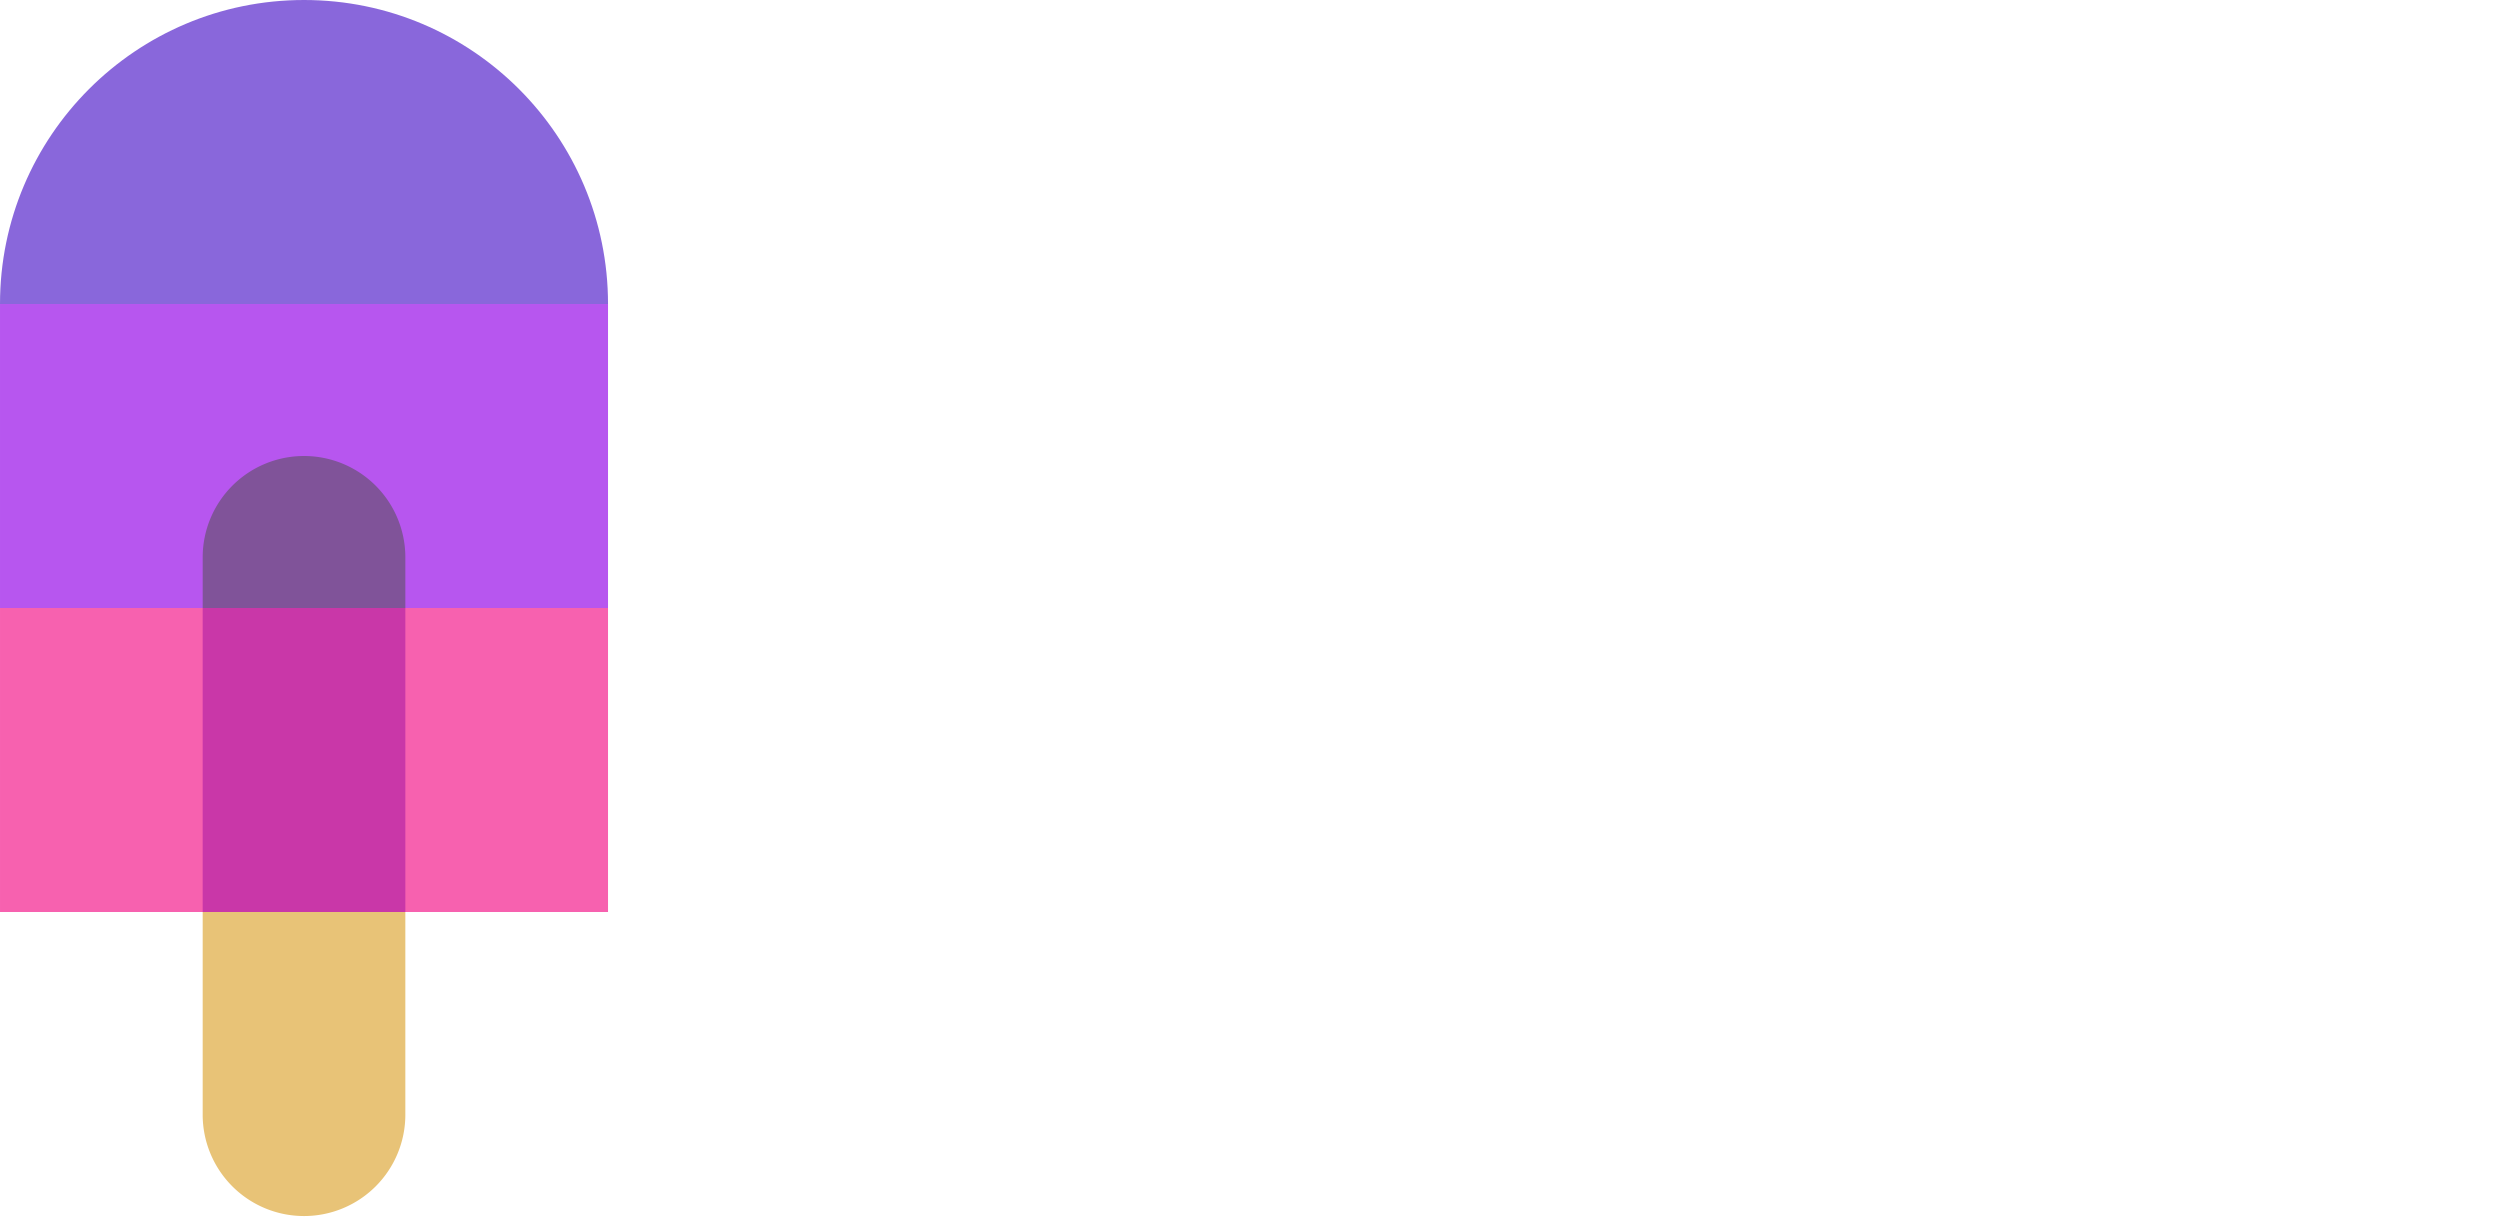 <svg xmlns="http://www.w3.org/2000/svg" width="411" height="200" class="swt-logo" viewBox="0 0 411 200">
  <g fill-rule="nonzero" fill="none">
    <path d="M0 49.978h99.96C99.958 22.377 77.583.002 49.982 0 22.379 0 .002 22.375 0 49.978z" fill="#8967DB"/>
    <path fill="#B756EF" d="M.001 49.979h99.958v49.979H.001z"/>
    <path fill="#F761AF" d="M.001 99.958h99.958v49.979H.001z"/>
    <path d="M33.321 149.938v33.318a16.659 16.659 0 0 0 16.657 16.661 16.66 16.66 0 0 0 16.66-16.661v-33.318H33.321z" fill="#E8C377"/>
    <path fill="#C937A8" d="M33.32 99.958h33.319v49.979H33.32z"/>
    <path d="M66.639 99.957v-8.329a16.66 16.66 0 0 0-16.66-16.661 16.659 16.659 0 0 0-16.657 16.661v8.329h33.317z" fill="#805399"/>
  </g>
</svg>